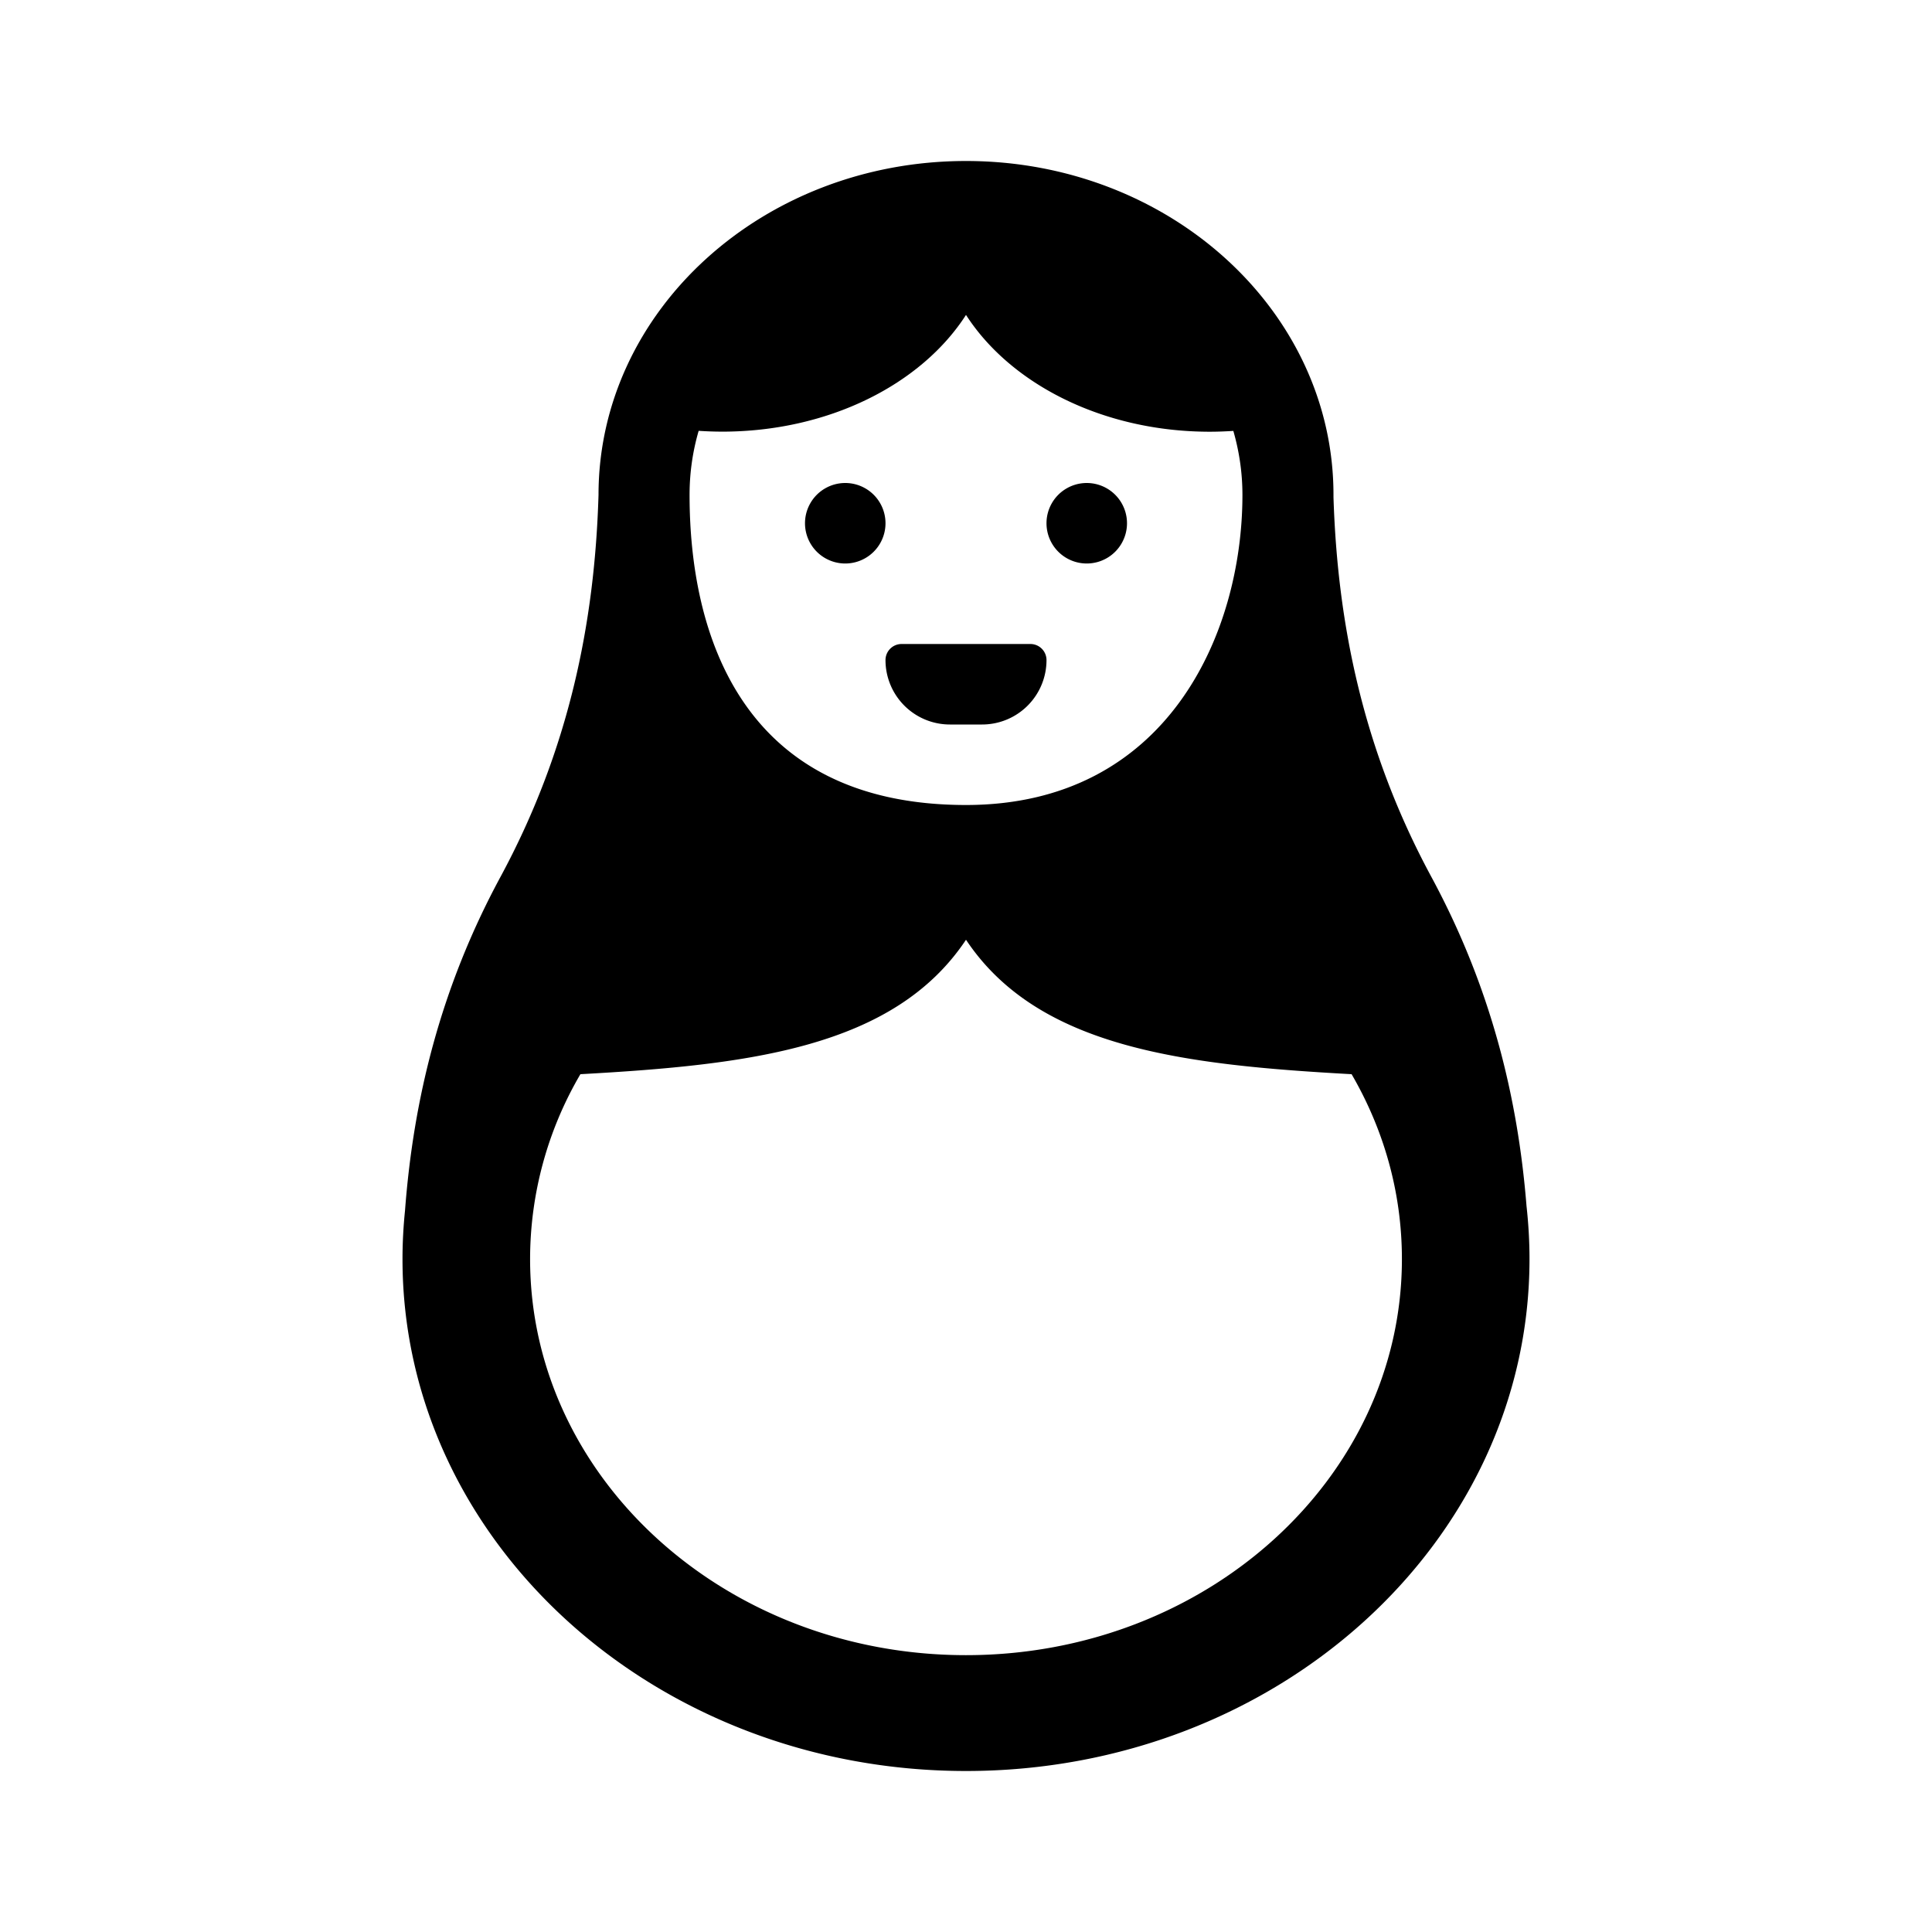 <svg xmlns="http://www.w3.org/2000/svg" width="24" height="24" fill="none" viewBox="0 0 24 24"><path fill="currentcolor" fill-rule="evenodd" d="M17.415 15.64c0-.829-.226-1.61-.625-2.296-2.104-.116-3.897-.33-4.79-1.67-.893 1.34-2.686 1.554-4.79 1.67a4.545 4.545 0 0 0-.625 2.297c0 2.717 2.424 4.92 5.415 4.92 2.99 0 5.415-2.204 5.415-4.92Zm-1.981-9.492c0-.275-.04-.541-.113-.795-.096.006-.194.01-.292.01-1.327 0-2.476-.592-3.029-1.451-.553.86-1.702 1.45-3.03 1.45a4.5 4.5 0 0 1-.291-.01c-.074.255-.113.52-.113.796C8.566 7.87 9.207 10 12 10c2.5 0 3.434-2.13 3.434-3.852ZM19 15.64c0-.222-.013-.441-.037-.658-.109-1.362-.446-2.725-1.181-4.087-.85-1.572-1.167-3.145-1.217-4.718v-.03C16.565 3.857 14.521 2 12 2 9.479 2 7.435 3.857 7.435 6.148c-.047 1.582-.364 3.165-1.219 4.747-.746 1.381-1.081 2.764-1.185 4.146-.02.197-.031.397-.031.6C5 19.152 8.134 22 12 22s7-2.847 7-6.36ZM14 6.5a.5.5 0 1 1-1 0 .5.5 0 0 1 1 0Zm-3.5.5a.5.5 0 1 0 0-1 .5.5 0 0 0 0 1Zm.7 1a.2.2 0 0 0-.2.2.8.8 0 0 0 .8.8h.4a.8.8 0 0 0 .8-.8.2.2 0 0 0-.2-.2h-1.6Z" clip-rule="evenodd"/></svg>
